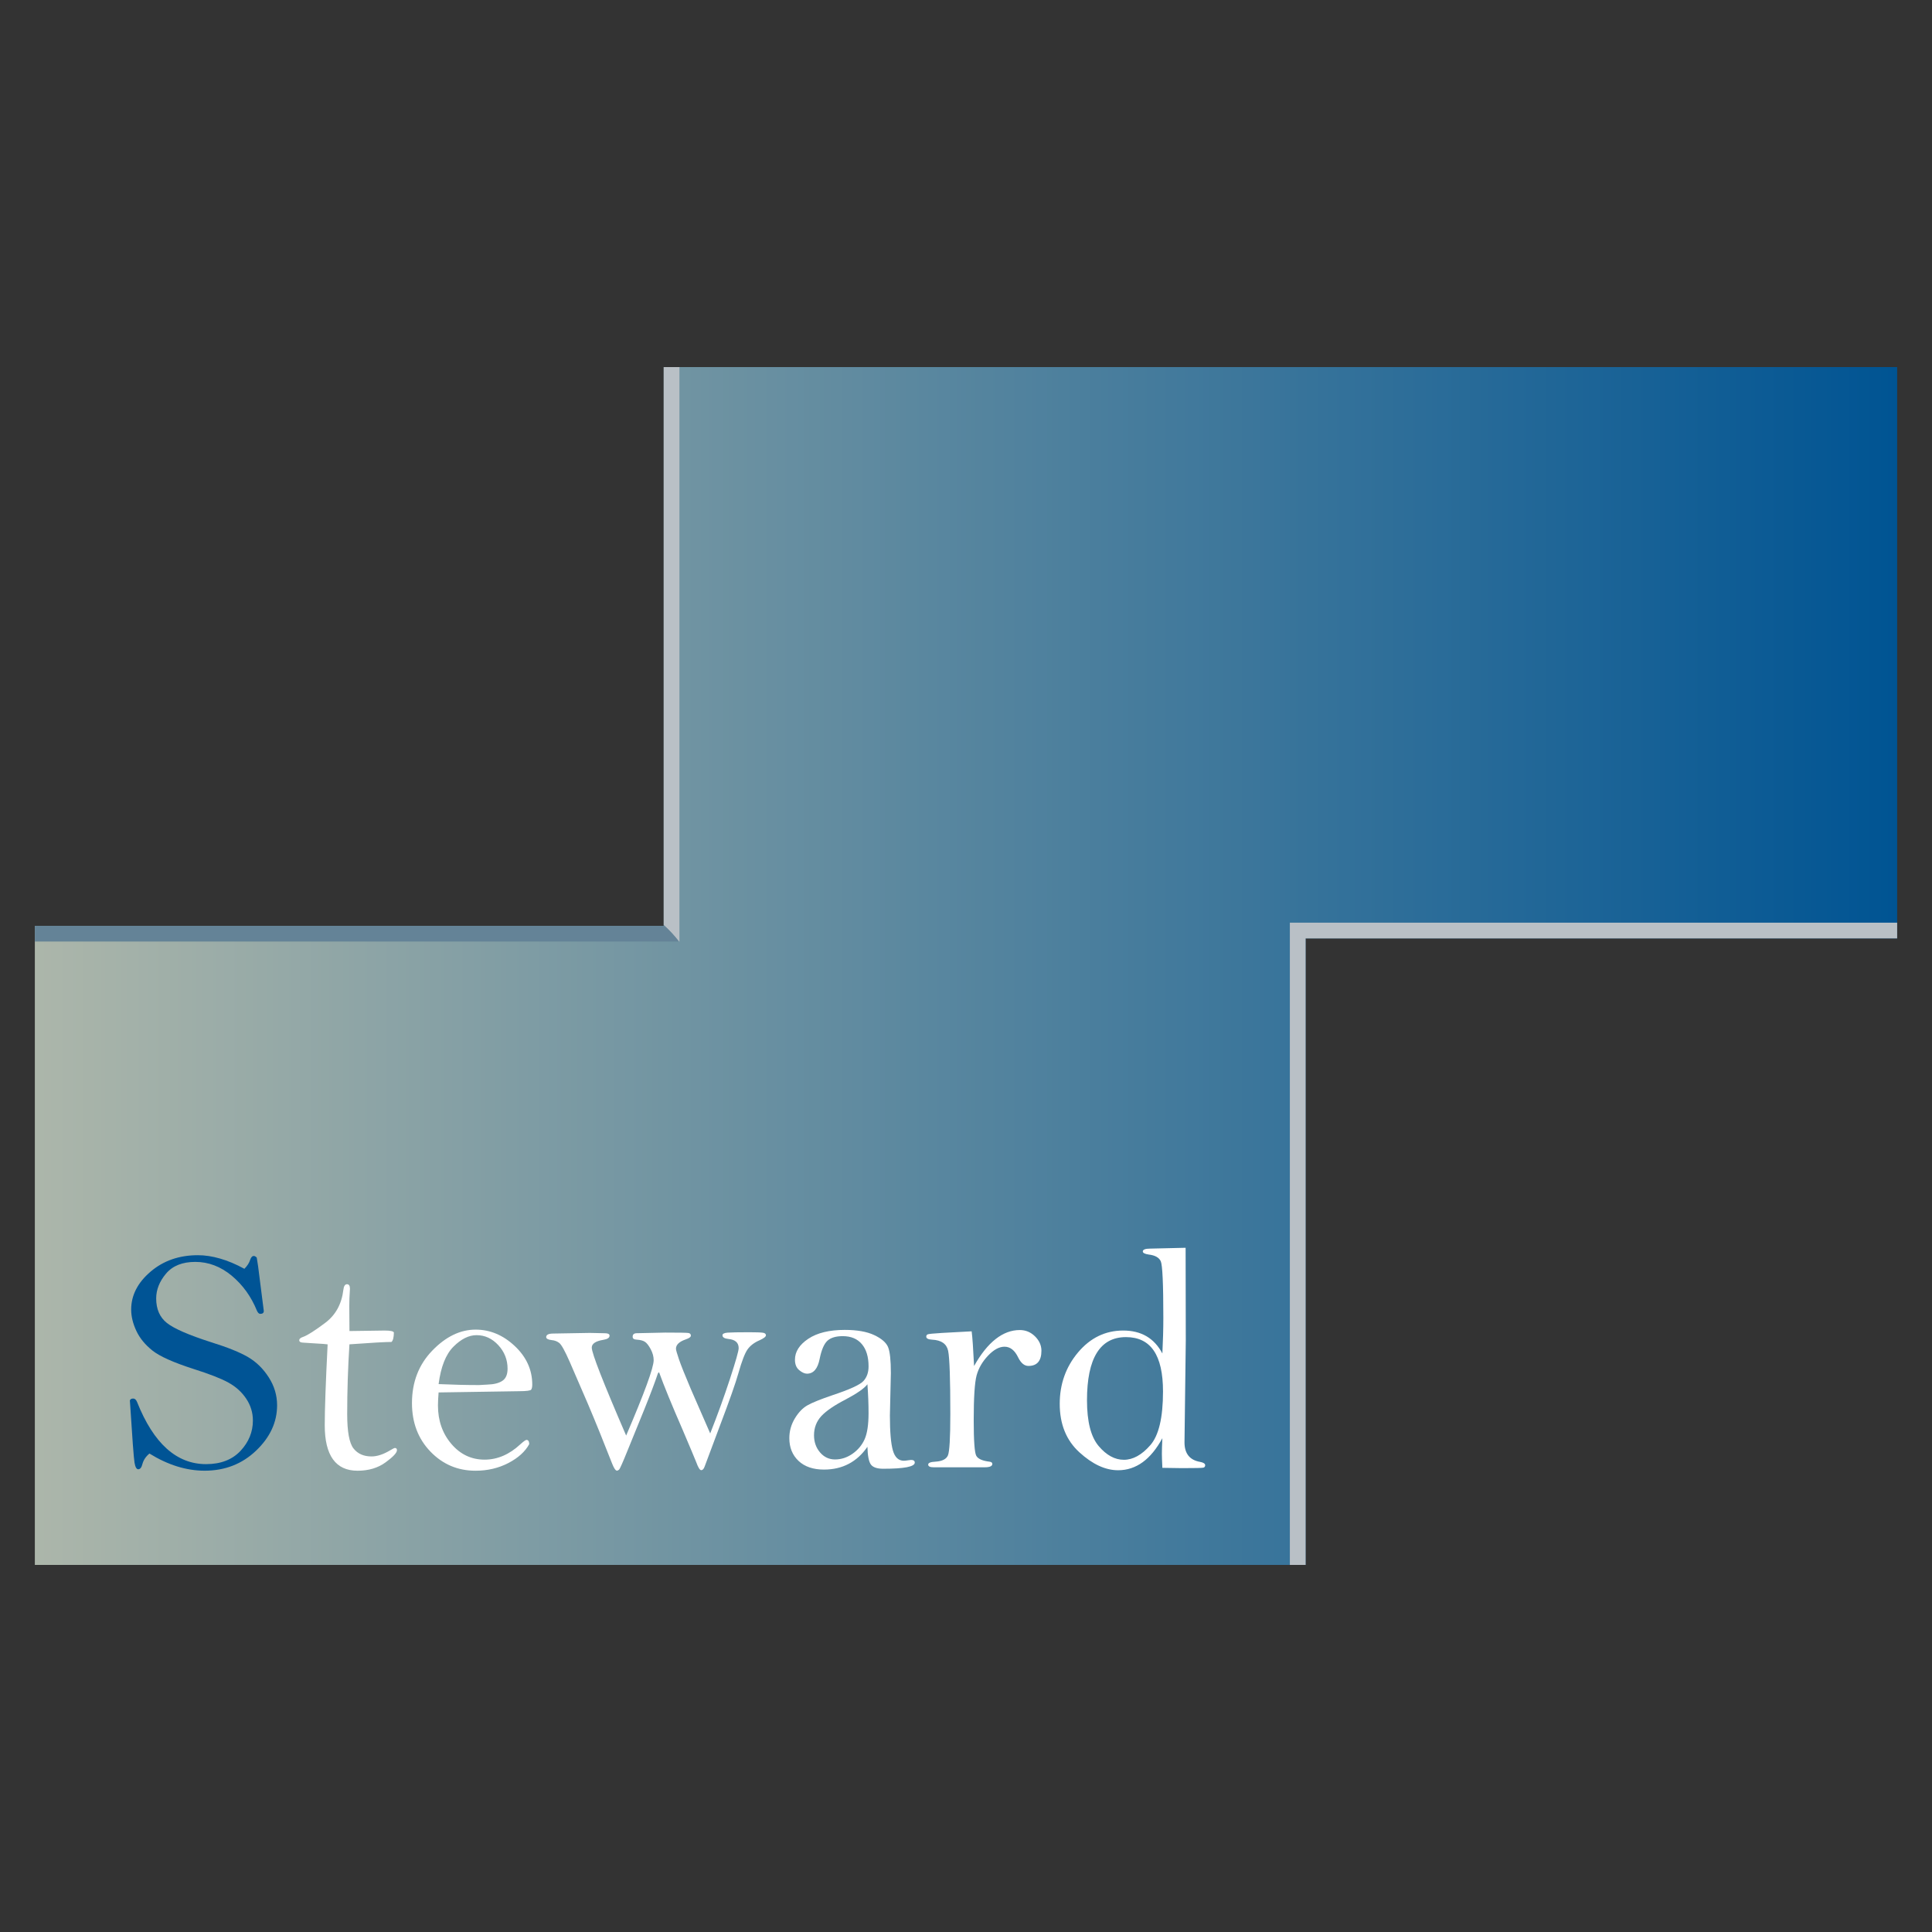 <?xml version="1.0" encoding="utf-8"?>
<!-- Generator: Adobe Illustrator 16.0.0, SVG Export Plug-In . SVG Version: 6.00 Build 0)  -->
<!DOCTYPE svg PUBLIC "-//W3C//DTD SVG 1.1//EN" "http://www.w3.org/Graphics/SVG/1.1/DTD/svg11.dtd">
<svg version="1.1" id="Layer_2" xmlns="http://www.w3.org/2000/svg" xmlns:xlink="http://www.w3.org/1999/xlink" x="0px" y="0px"
	 width="200px" height="200px" viewBox="0 0 200 200" enable-background="new 0 0 200 200" xml:space="preserve">
<rect x="0" y="0" width="200" height="200" fill="#333333" stroke="none"/>
<g>
	
		<linearGradient id="SVGID_1_" gradientUnits="userSpaceOnUse" x1="215.607" y1="767" x2="408.393" y2="767" gradientTransform="matrix(1 0 0 1 -212 -667)">
		<stop  offset="0" style="stop-color:#ACB6AA"/>
		<stop  offset="1" style="stop-color:#005493"/>
	</linearGradient>
	<polygon fill="url(#SVGID_1_)" points="135.155,97.144 196.393,97.144 196.393,38 68.706,38 68.706,95.84 3.607,95.84 3.607,162 
		135.155,162 	"/>
	<polygon fill="#B9C0C6" points="133.526,95.515 133.526,162 135.155,162 135.155,97.144 196.393,97.144 196.393,95.515 	"/>
	<path fill="#B9C0C6" d="M70.291,97.469h0.044V38h-1.629v57.761C69.286,96.283,69.823,96.861,70.291,97.469z"/>
	<path fill="#648397" d="M68.706,95.761v0.079H3.607v1.629h66.683C69.823,96.861,69.286,96.283,68.706,95.761z"/>
	<path fill="#005495" d="M25.299,131.346c0.299-0.3,0.498-0.609,0.598-0.931c0.088-0.267,0.216-0.397,0.382-0.397
		c0.088,0,0.188,0.057,0.299,0.166c0.077,0.397,0.188,1.2,0.332,2.406l0.398,3.121c0,0.199-0.122,0.299-0.365,0.299
		c-0.133,0-0.249-0.109-0.349-0.332c-0.587-1.449-1.456-2.656-2.606-3.619c-1.151-0.951-2.407-1.428-3.769-1.428
		c-1.339,0-2.349,0.404-3.03,1.212s-1.021,1.666-1.021,2.573c0,1.105,0.371,1.953,1.112,2.54c0.741,0.587,2.269,1.251,4.582,1.992
		c1.704,0.53,2.98,1.046,3.827,1.544s1.558,1.195,2.133,2.092c0.575,0.896,0.863,1.859,0.863,2.889c0,1.75-0.725,3.314-2.175,4.698
		c-1.45,1.384-3.227,2.075-5.329,2.075c-1.893,0-3.796-0.592-5.711-1.776c-0.376,0.31-0.62,0.675-0.73,1.097
		c-0.089,0.354-0.232,0.531-0.432,0.531c-0.177,0-0.305-0.228-0.382-0.682c-0.078-0.454-0.238-2.602-0.481-6.441
		c0.044-0.133,0.16-0.199,0.349-0.199c0.166,0,0.299,0.123,0.398,0.365c1.704,4.283,4.084,6.426,7.139,6.426
		c1.516,0,2.703-0.457,3.561-1.368c0.857-0.914,1.287-1.964,1.287-3.146c0-0.817-0.23-1.569-0.689-2.258s-1.068-1.237-1.826-1.66
		c-0.758-0.421-1.957-0.891-3.594-1.409c-2.103-0.677-3.534-1.314-4.292-1.918c-0.758-0.604-1.314-1.283-1.668-2.043
		c-0.354-0.759-0.531-1.49-0.531-2.199c0-1.473,0.667-2.777,2-3.918s2.969-1.709,4.906-1.709c0.73,0,1.497,0.114,2.299,0.349
		C23.586,130.516,24.425,130.869,25.299,131.346z"/>
	<g>
		<g>
			<path fill="#FFFFFF" d="M36.173,139.164c-0.155,2.449-0.232,4.854-0.232,7.216c0,1.817,0.217,3.004,0.65,3.558
				c0.434,0.556,1.056,0.832,1.868,0.832c0.589,0,1.239-0.217,1.951-0.646c0.256-0.155,0.411-0.23,0.466-0.23
				c0.144,0,0.216,0.075,0.216,0.23c0,0.268-0.394,0.688-1.182,1.262c-0.788,0.575-1.754,0.863-2.897,0.863
				c-1.132,0-1.981-0.395-2.547-1.182s-0.849-1.961-0.849-3.522c0-1.629,0.1-4.422,0.299-8.378
				c-0.078-0.021-0.604-0.063-1.577-0.116l-0.996-0.065c-0.244-0.01-0.365-0.094-0.365-0.248c0-0.145,0.138-0.26,0.414-0.348
				c0.452-0.166,1.213-0.65,2.283-1.457c1.07-0.807,1.693-1.941,1.869-3.41c0.045-0.388,0.17-0.58,0.375-0.58
				c0.204,0,0.306,0.154,0.306,0.463c0,0.101-0.006,0.205-0.017,0.313c-0.033,0.433-0.05,0.929-0.05,1.489l0.017,2.581l3.636-0.052
				c0.62,0,0.94,0.072,0.963,0.218c-0.011,0.509-0.094,0.83-0.249,0.963C39.947,138.915,38.499,138.998,36.173,139.164z"/>
			<path fill="#FFFFFF" d="M45.404,144.145c-0.045,0.564-0.067,1.015-0.067,1.347c0,1.569,0.463,2.897,1.389,3.983
				c0.926,1.084,2.071,1.627,3.436,1.627c1.331,0,2.568-0.531,3.71-1.595c0.333-0.299,0.543-0.448,0.632-0.448
				c0.178,0,0.272,0.146,0.283,0.434c-0.42,0.773-1.14,1.428-2.159,1.959c-1.019,0.529-2.154,0.797-3.404,0.797
				c-1.838,0-3.394-0.661-4.667-1.982c-1.273-1.322-1.91-2.996-1.91-5.021c0-2.169,0.7-3.979,2.1-5.43
				c1.4-1.449,2.897-2.174,4.491-2.174c1.494,0,2.844,0.565,4.051,1.7c1.206,1.136,1.81,2.466,1.81,3.992
				c0,0.231-0.036,0.403-0.108,0.517c-0.072,0.108-0.496,0.166-1.272,0.166L45.404,144.145z M45.404,143.281
				c1.442,0.066,2.839,0.1,4.193,0.1l0.882-0.05c0.666-0.022,1.176-0.151,1.531-0.392c0.355-0.236,0.533-0.654,0.533-1.252
				c0-0.932-0.319-1.74-0.957-2.435c-0.638-0.69-1.389-1.037-2.254-1.037c-0.799,0-1.595,0.396-2.388,1.188
				C46.15,140.195,45.637,141.488,45.404,143.281z"/>
			<path fill="#FFFFFF" d="M64.819,148.609c1.898-4.426,2.848-7.027,2.848-7.803c0-0.375-0.103-0.757-0.307-1.138
				c-0.205-0.383-0.404-0.637-0.598-0.765c-0.194-0.129-0.484-0.201-0.872-0.225c-0.266-0.012-0.398-0.111-0.398-0.3
				c0-0.243,0.144-0.364,0.432-0.364l2.938-0.065c1.416,0,2.213,0.014,2.391,0.041c0.177,0.026,0.266,0.118,0.266,0.272
				c0,0.146-0.183,0.276-0.548,0.398c-0.664,0.232-0.996,0.554-0.996,0.963c0,0.122,0.103,0.484,0.308,1.087
				c0.205,0.604,0.613,1.625,1.223,3.063l2.014,4.615c0.751-1.895,1.43-3.768,2.037-5.621c0.606-1.854,0.91-2.922,0.91-3.207
				c0-0.567-0.354-0.886-1.063-0.951c-0.41-0.043-0.614-0.172-0.614-0.381c0-0.155,0.177-0.246,0.531-0.274
				c0.354-0.026,1.096-0.041,2.225-0.041c0.741,0,1.218,0.017,1.428,0.05s0.315,0.122,0.315,0.266c0,0.146-0.222,0.315-0.664,0.517
				c-0.554,0.239-0.969,0.56-1.245,0.953s-0.592,1.216-0.945,2.467c-0.287,1.021-0.923,2.822-1.905,5.412l-1.591,4.25
				c-0.089,0.243-0.205,0.364-0.349,0.364c-0.145,0-0.316-0.275-0.516-0.829c-0.144-0.365-0.619-1.496-1.426-3.392
				c-1.106-2.537-1.914-4.511-2.422-5.918l-0.11,0.094c-0.32,0.953-0.796,2.209-1.425,3.771l-1.723,4.231
				c-0.509,1.264-0.805,1.928-0.888,1.992c-0.083,0.066-0.151,0.102-0.208,0.102c-0.144,0-0.31-0.238-0.498-0.715
				c-0.909-2.323-1.746-4.389-2.511-6.191l-1.896-4.383c-0.487-1.107-0.844-1.752-1.071-1.93c-0.227-0.176-0.49-0.272-0.789-0.297
				c-0.376-0.043-0.564-0.147-0.564-0.313c0-0.243,0.249-0.365,0.747-0.365l3.769-0.065l1.561,0.033c0.32,0,0.481,0.084,0.481,0.25
				c0,0.221-0.216,0.363-0.647,0.432c-0.797,0.132-1.195,0.4-1.195,0.806C61.258,140.086,62.446,143.121,64.819,148.609z"/>
			<path fill="#FFFFFF" d="M89.796,149.771c-0.542,0.787-1.19,1.375-1.942,1.769c-0.753,0.394-1.605,0.59-2.557,0.59
				c-1.118,0-1.995-0.299-2.631-0.896c-0.637-0.601-0.955-1.385-0.955-2.358c0-0.729,0.191-1.412,0.572-2.043
				c0.383-0.631,0.819-1.085,1.313-1.36c0.492-0.277,1.357-0.627,2.598-1.048c1.771-0.587,2.833-1.073,3.188-1.461
				c0.354-0.388,0.531-0.892,0.531-1.514c0-0.988-0.232-1.759-0.697-2.308c-0.465-0.551-1.123-0.824-1.976-0.824
				c-0.697,0-1.224,0.154-1.577,0.467c-0.354,0.322-0.625,0.949-0.813,1.884c-0.199,1.022-0.637,1.534-1.312,1.534
				c-0.244,0-0.512-0.122-0.805-0.365c-0.294-0.242-0.44-0.604-0.44-1.079c0-0.829,0.459-1.552,1.378-2.167
				c0.918-0.613,2.18-0.921,3.785-0.921c1.272,0,2.288,0.181,3.047,0.54c0.758,0.359,1.233,0.773,1.428,1.238
				c0.193,0.466,0.29,1.363,0.29,2.693l-0.1,4.387c0,1.695,0.103,2.9,0.308,3.615c0.204,0.715,0.583,1.071,1.137,1.071
				c0.11,0,0.266-0.017,0.465-0.05l0.282-0.033c0.255,0,0.382,0.094,0.382,0.277c0,0.424-1.09,0.636-3.271,0.636
				c-0.631,0-1.054-0.146-1.271-0.438C89.938,151.313,89.819,150.702,89.796,149.771z M89.796,143.298
				c-0.332,0.433-1.085,0.957-2.258,1.577c-1.162,0.598-1.998,1.168-2.507,1.71c-0.51,0.554-0.764,1.218-0.764,1.992
				c0,0.696,0.207,1.289,0.623,1.776c0.414,0.485,0.932,0.729,1.552,0.729c0.642,0,1.245-0.196,1.81-0.589
				c0.564-0.396,0.982-0.896,1.254-1.503c0.271-0.608,0.406-1.512,0.406-2.706C89.914,145.391,89.875,144.395,89.796,143.298z"/>
			<path fill="#FFFFFF" d="M100.836,141.41c0.697-1.241,1.441-2.174,2.233-2.793c0.791-0.62,1.624-0.932,2.498-0.932
				c0.608,0,1.136,0.219,1.577,0.655s0.664,0.933,0.664,1.485c0,1.052-0.448,1.576-1.346,1.576c-0.42,0-0.773-0.293-1.063-0.881
				c-0.354-0.739-0.824-1.11-1.411-1.11c-0.554,0-1.123,0.312-1.71,0.931c-0.587,0.621-0.979,1.301-1.179,2.037
				c-0.2,0.737-0.301,2.28-0.301,4.63c0,2.15,0.091,3.384,0.268,3.699c0.178,0.313,0.631,0.519,1.359,0.604
				c0.199,0.022,0.301,0.102,0.301,0.232c0,0.232-0.262,0.35-0.78,0.35H96.65c-0.376,0-0.564-0.095-0.564-0.281
				c0-0.178,0.249-0.276,0.747-0.301c0.697-0.043,1.129-0.26,1.295-0.646s0.249-1.816,0.249-4.289c0-3.623-0.075-5.801-0.224-6.531
				c-0.15-0.73-0.706-1.119-1.669-1.164c-0.398-0.021-0.598-0.127-0.598-0.314c0-0.1,0.041-0.176,0.124-0.225
				c0.084-0.052,0.59-0.104,1.52-0.158l3.056-0.166C100.666,138.418,100.748,139.614,100.836,141.41z"/>
			<path fill="#FFFFFF" d="M122.734,129.17c0.012,2.368,0.018,5.566,0.018,9.596l-0.133,10.543c0,1.162,0.536,1.836,1.609,2.024
				c0.354,0.065,0.531,0.183,0.531,0.349c0,0.133-0.063,0.217-0.19,0.25c-0.128,0.032-0.86,0.049-2.2,0.049
				c-0.687-0.01-1.367-0.021-2.041-0.031c-0.033-0.676-0.051-1.162-0.051-1.463c0-0.375,0.018-0.911,0.051-1.608
				c-0.599,1.104-1.279,1.938-2.043,2.49s-1.609,0.83-2.539,0.83c-1.318,0-2.654-0.62-4.011-1.859
				c-1.354-1.237-2.032-2.911-2.032-5.014c0-2.05,0.633-3.824,1.899-5.329c1.269-1.505,2.825-2.26,4.674-2.26
				c0.931,0,1.731,0.197,2.407,0.591c0.675,0.396,1.223,0.987,1.645,1.784c0.065-1.305,0.1-2.529,0.1-3.68
				c0-3.523-0.09-5.479-0.266-5.867c-0.178-0.388-0.593-0.619-1.246-0.695c-0.408-0.059-0.613-0.165-0.613-0.324
				c0-0.191,0.261-0.29,0.779-0.29L122.734,129.17z M120.394,144.045c0-1.882-0.318-3.29-0.955-4.227
				c-0.636-0.936-1.597-1.401-2.88-1.401c-1.34,0-2.348,0.545-3.021,1.635c-0.675,1.091-1.013,2.726-1.013,4.906
				c0,2.202,0.401,3.778,1.203,4.731c0.803,0.951,1.675,1.428,2.614,1.428s1.853-0.501,2.729-1.503
				C119.955,148.613,120.394,146.757,120.394,144.045z"/>
		</g>
	</g>
</g>
</svg>
